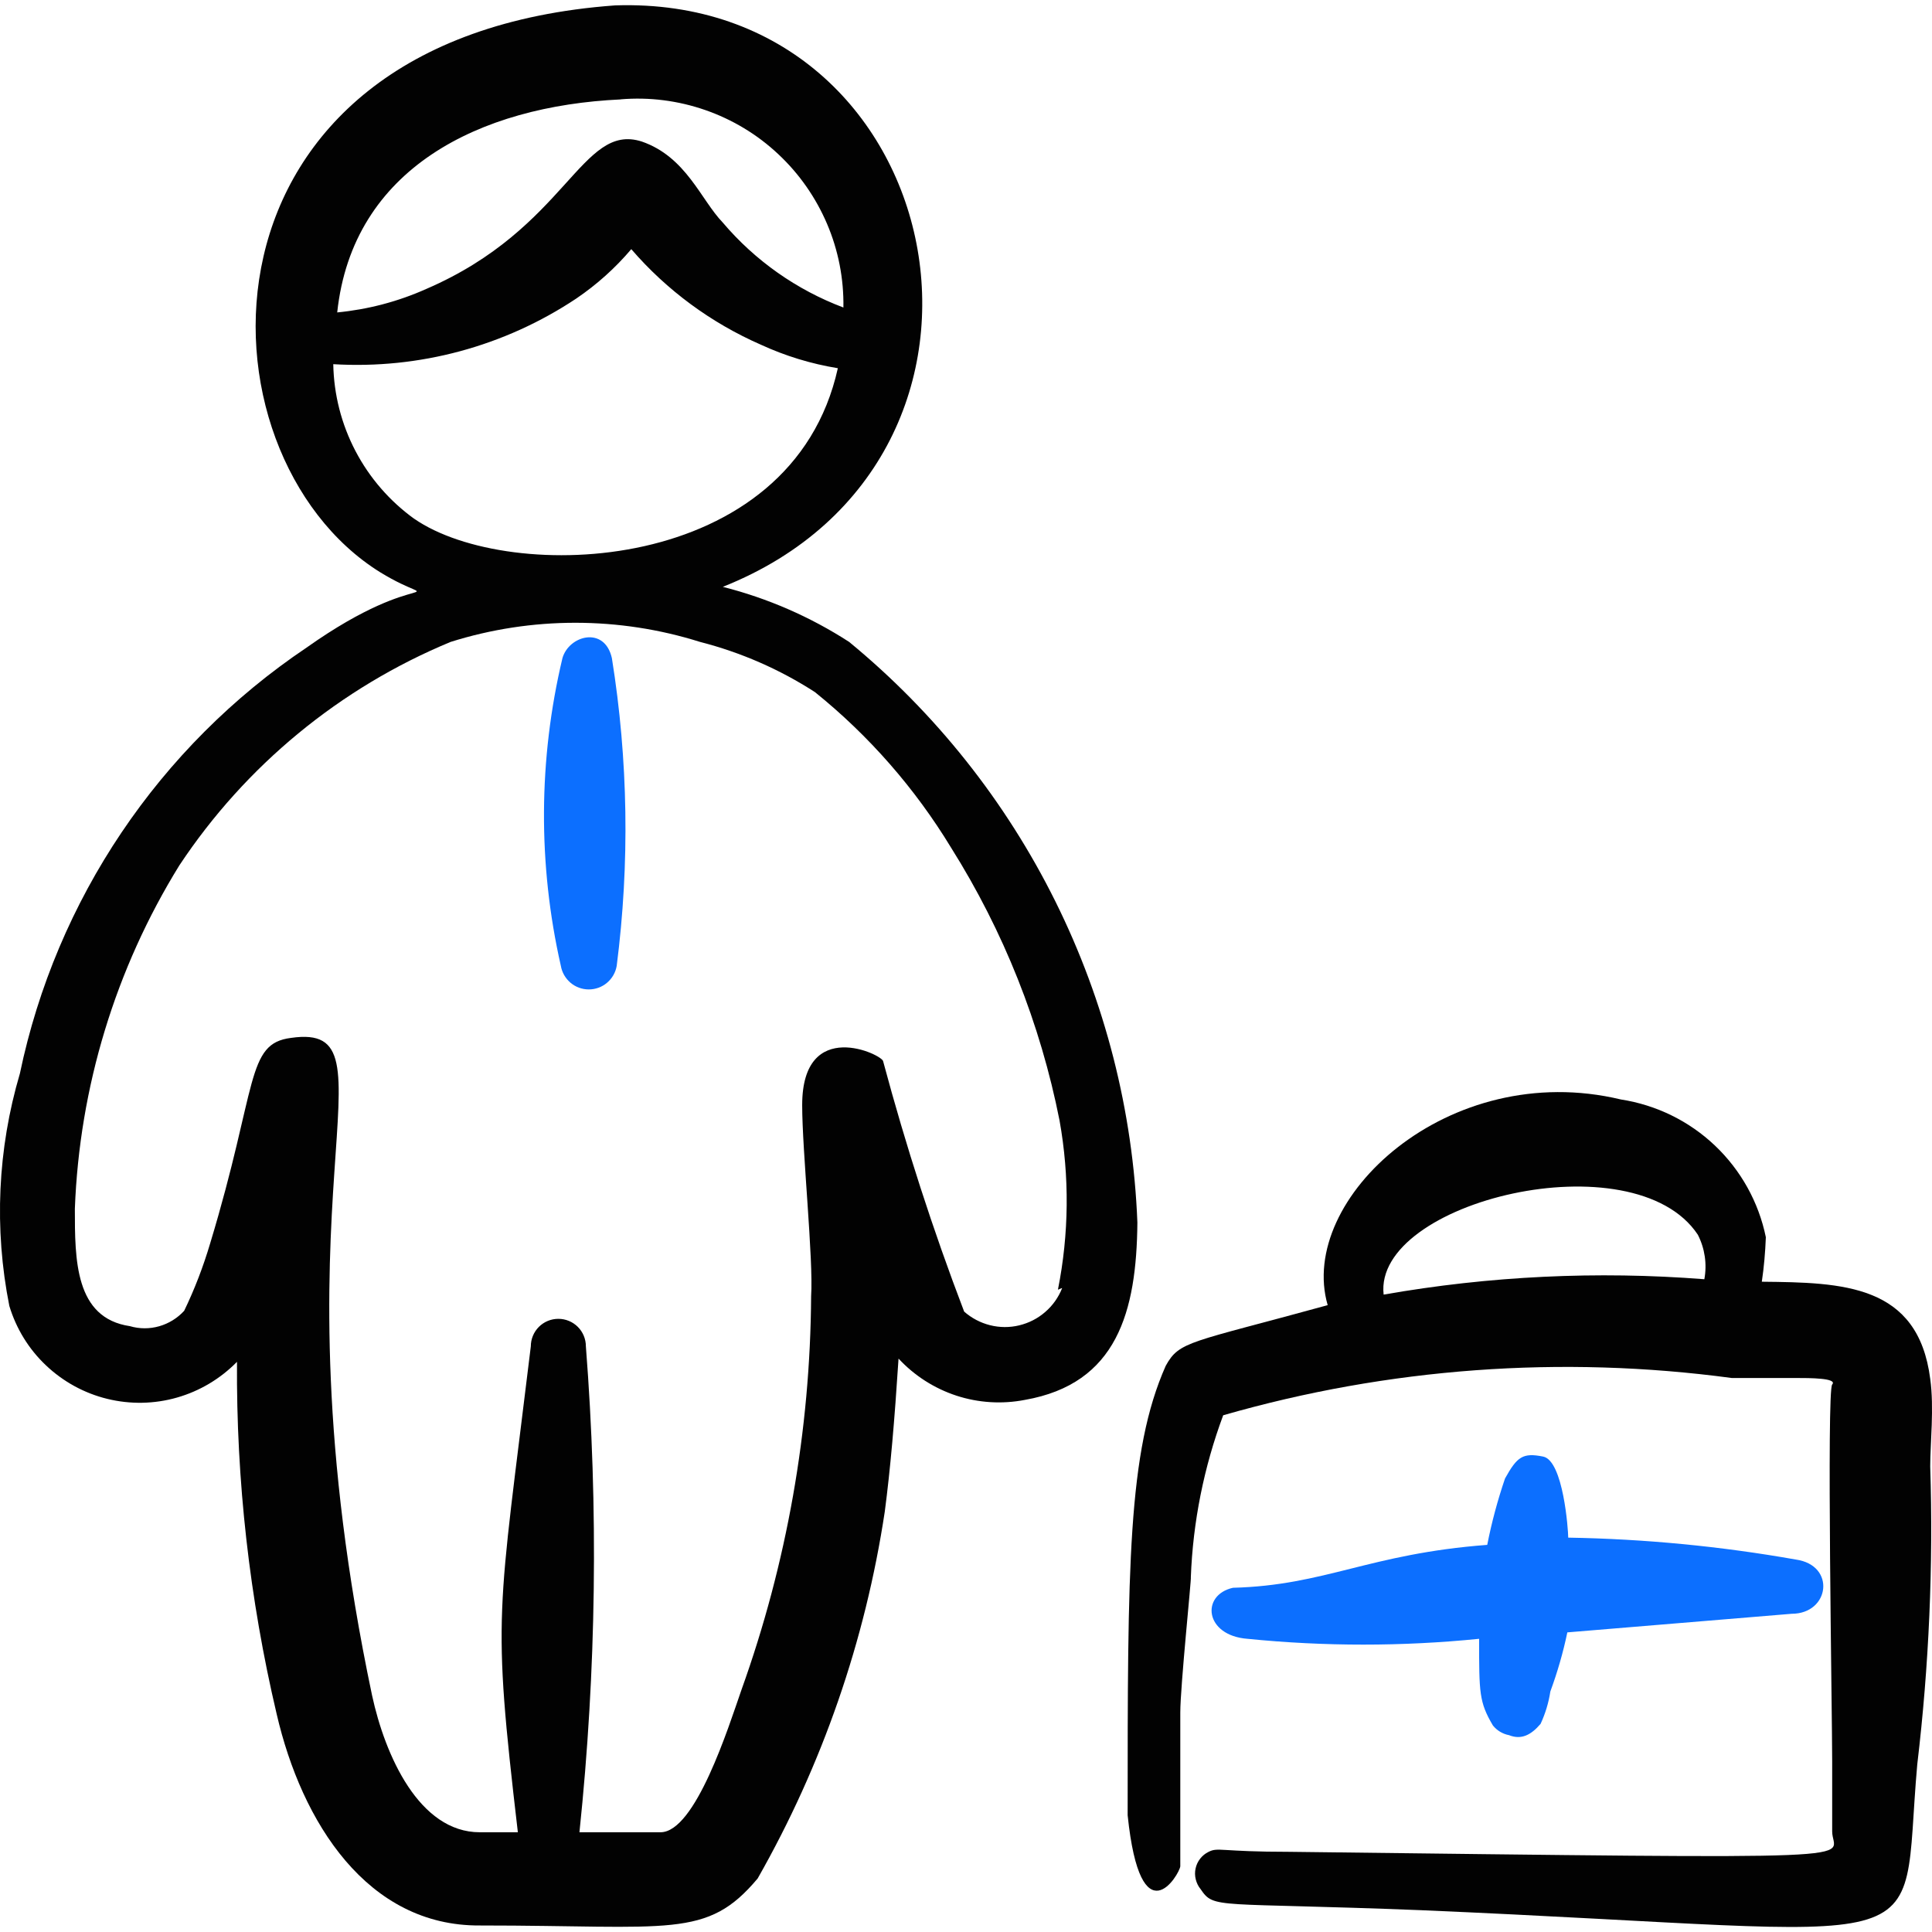 <svg xmlns="http://www.w3.org/2000/svg" fill="none" viewBox="0 0 24 24" id="Human-Resources-Businessman--Streamline-Freehand">
  <desc>
    Human Resources Businessman Streamline Icon: https://streamlinehq.com
  </desc>
  <path fill="#0c6fff" fill-rule="evenodd" d="M19.481 19.1c0 -0.091 -0.06 -0.956 -0.312 -1.006 -0.252 -0.05 -0.322 0 -0.473 0.272 -0.092 0.27 -0.166 0.545 -0.221 0.825 -1.469 0.111 -2.012 0.503 -3.159 0.533 -0.402 0.09 -0.352 0.594 0.181 0.634 0.957 0.096 1.92 0.096 2.877 0 0 0.674 0 0.785 0.171 1.076 0.05 0.063 0.122 0.106 0.201 0.121 0.151 0.06 0.272 0 0.392 -0.141 0.059 -0.128 0.1 -0.263 0.121 -0.402 0.088 -0.239 0.159 -0.485 0.211 -0.734l2.787 -0.231c0.473 0 0.553 -0.604 0.05 -0.674 -0.934 -0.165 -1.879 -0.256 -2.827 -0.272Z" clip-rule="evenodd" stroke-width="1"></path>
  <path fill="#020202" fill-rule="evenodd" d="M23.978 18.215c0 -0.292 0.05 -0.724 0 -1.086 -0.151 -1.177 -1.087 -1.197 -2.092 -1.207 0.027 -0.183 0.043 -0.368 0.05 -0.553 -0.089 -0.435 -0.31 -0.832 -0.632 -1.138 -0.322 -0.306 -0.73 -0.505 -1.169 -0.573 -2.143 -0.513 -4.024 1.237 -3.642 2.555 -1.72 0.473 -1.841 0.443 -2.012 0.754 -0.473 1.066 -0.473 2.495 -0.473 5.583 0.161 1.549 0.644 0.734 0.654 0.634v-1.911c0 -0.322 0.141 -1.68 0.131 -1.68 0.026 -0.688 0.162 -1.367 0.402 -2.012 2.051 -0.59 4.202 -0.747 6.317 -0.463h0.795c0.171 0 0.523 0 0.453 0.081 -0.07 0.081 0 4.094 0 4.678v0.875c0 0.352 0.775 0.342 -6.74 0.252 -0.865 0 -0.885 -0.06 -1.006 0 -0.041 0.02 -0.077 0.049 -0.105 0.085 -0.028 0.036 -0.048 0.078 -0.057 0.122 -0.01 0.044 -0.009 0.091 0.002 0.135 0.011 0.044 0.031 0.086 0.06 0.121 0.171 0.252 0.171 0.161 2.736 0.262 6.619 0.282 5.945 0.674 6.167 -1.811 0.146 -1.228 0.2 -2.466 0.161 -3.702Zm-6.79 -2.133c-0.131 -1.157 3.108 -1.942 3.903 -0.744 0.087 0.17 0.116 0.365 0.081 0.553 -1.331 -0.104 -2.669 -0.04 -3.984 0.191Z" clip-rule="evenodd" stroke-width="1"></path>
  <path fill="#020202" fill-rule="evenodd" d="M10.548 7.974c-0.482 -0.312 -1.013 -0.543 -1.569 -0.684C13.003 5.69 11.816 -0.074 7.641 0.067 2.249 0.459 2.359 5.64 4.723 7.109c0.805 0.493 0.563 -0.111 -0.915 0.936C1.976 9.276 0.698 11.175 0.247 13.336c-0.277 0.938 -0.322 1.928 -0.131 2.887 0.085 0.281 0.241 0.536 0.455 0.738 0.213 0.202 0.475 0.346 0.761 0.416 0.285 0.07 0.584 0.065 0.867 -0.016 0.283 -0.081 0.539 -0.234 0.745 -0.444 -0.01 1.473 0.155 2.942 0.493 4.376 0.312 1.348 1.127 2.636 2.525 2.626 2.374 0 2.817 0.171 3.45 -0.584 0.802 -1.409 1.337 -2.954 1.579 -4.557 0.07 -0.533 0.121 -1.127 0.171 -1.901 0.197 0.212 0.444 0.37 0.718 0.46 0.275 0.09 0.568 0.108 0.851 0.053 1.147 -0.201 1.388 -1.097 1.398 -2.203 -0.054 -1.387 -0.402 -2.747 -1.019 -3.99 -0.617 -1.243 -1.49 -2.342 -2.562 -3.223ZM7.711 1.234c0.355 -0.03 0.713 0.016 1.05 0.133 0.337 0.117 0.646 0.303 0.906 0.547 0.261 0.244 0.467 0.539 0.607 0.867 0.14 0.328 0.209 0.682 0.203 1.039 -0.581 -0.219 -1.097 -0.582 -1.499 -1.056 -0.272 -0.282 -0.453 -0.815 -1.006 -1.006 -0.754 -0.241 -0.925 1.076 -2.676 1.831 -0.351 0.157 -0.724 0.255 -1.107 0.292 0.191 -1.791 1.77 -2.565 3.521 -2.646Zm-2.565 5.211c-0.305 -0.22 -0.555 -0.508 -0.73 -0.842 -0.175 -0.334 -0.269 -0.703 -0.276 -1.079 1.068 0.064 2.127 -0.222 3.018 -0.815 0.255 -0.173 0.485 -0.379 0.684 -0.614 0.441 0.511 0.991 0.916 1.61 1.187 0.304 0.14 0.625 0.238 0.956 0.292 -0.573 2.585 -4.084 2.686 -5.261 1.871Zm8.048 9.557c-0.045 0.114 -0.117 0.216 -0.21 0.296 -0.093 0.081 -0.203 0.137 -0.323 0.166 -0.119 0.029 -0.244 0.028 -0.363 -0.002 -0.119 -0.03 -0.229 -0.088 -0.321 -0.169 -0.389 -1.018 -0.724 -2.056 -1.006 -3.108 0 -0.081 -1.006 -0.563 -1.006 0.543 0 0.573 0.141 1.921 0.111 2.374 -0.01 1.667 -0.302 3.32 -0.865 4.889 -0.161 0.463 -0.573 1.77 -1.006 1.77H7.198c0.21 -2.005 0.237 -4.026 0.08 -6.036 0 -0.091 -0.036 -0.178 -0.1 -0.242 -0.064 -0.064 -0.151 -0.1 -0.242 -0.1 -0.091 0 -0.178 0.036 -0.242 0.1 -0.064 0.064 -0.1 0.151 -0.1 0.242 -0.412 3.4 -0.483 3.28 -0.161 6.036h-0.473c-0.754 0 -1.177 -0.956 -1.338 -1.7 -1.308 -6.207 0.392 -8.37 -1.006 -8.168 -0.563 0.07 -0.412 0.594 -1.006 2.555 -0.085 0.286 -0.192 0.566 -0.322 0.835 -0.083 0.091 -0.191 0.158 -0.31 0.192 -0.119 0.034 -0.245 0.034 -0.364 -0.001 -0.684 -0.101 -0.684 -0.825 -0.684 -1.459 0.057 -1.51 0.504 -2.98 1.298 -4.265 0.822 -1.24 1.996 -2.207 3.37 -2.776 1.008 -0.317 2.09 -0.317 3.098 0 0.507 0.13 0.989 0.34 1.428 0.624 0.671 0.541 1.243 1.195 1.69 1.931 0.653 1.038 1.11 2.187 1.348 3.39 0.125 0.696 0.118 1.409 -0.02 2.102l0.05 -0.02Z" clip-rule="evenodd" stroke-width="1"></path>
  <path fill="#0c6fff" fill-rule="evenodd" d="M6.967 11.998c0.014 0.082 0.057 0.156 0.12 0.21 0.064 0.054 0.144 0.083 0.227 0.083 0.083 0 0.164 -0.029 0.227 -0.083 0.064 -0.054 0.106 -0.128 0.12 -0.21 0.163 -1.271 0.143 -2.558 -0.06 -3.823 -0.091 -0.402 -0.533 -0.282 -0.614 0 -0.299 1.256 -0.306 2.564 -0.02 3.823Z" clip-rule="evenodd" stroke-width="1"></path>
</svg>